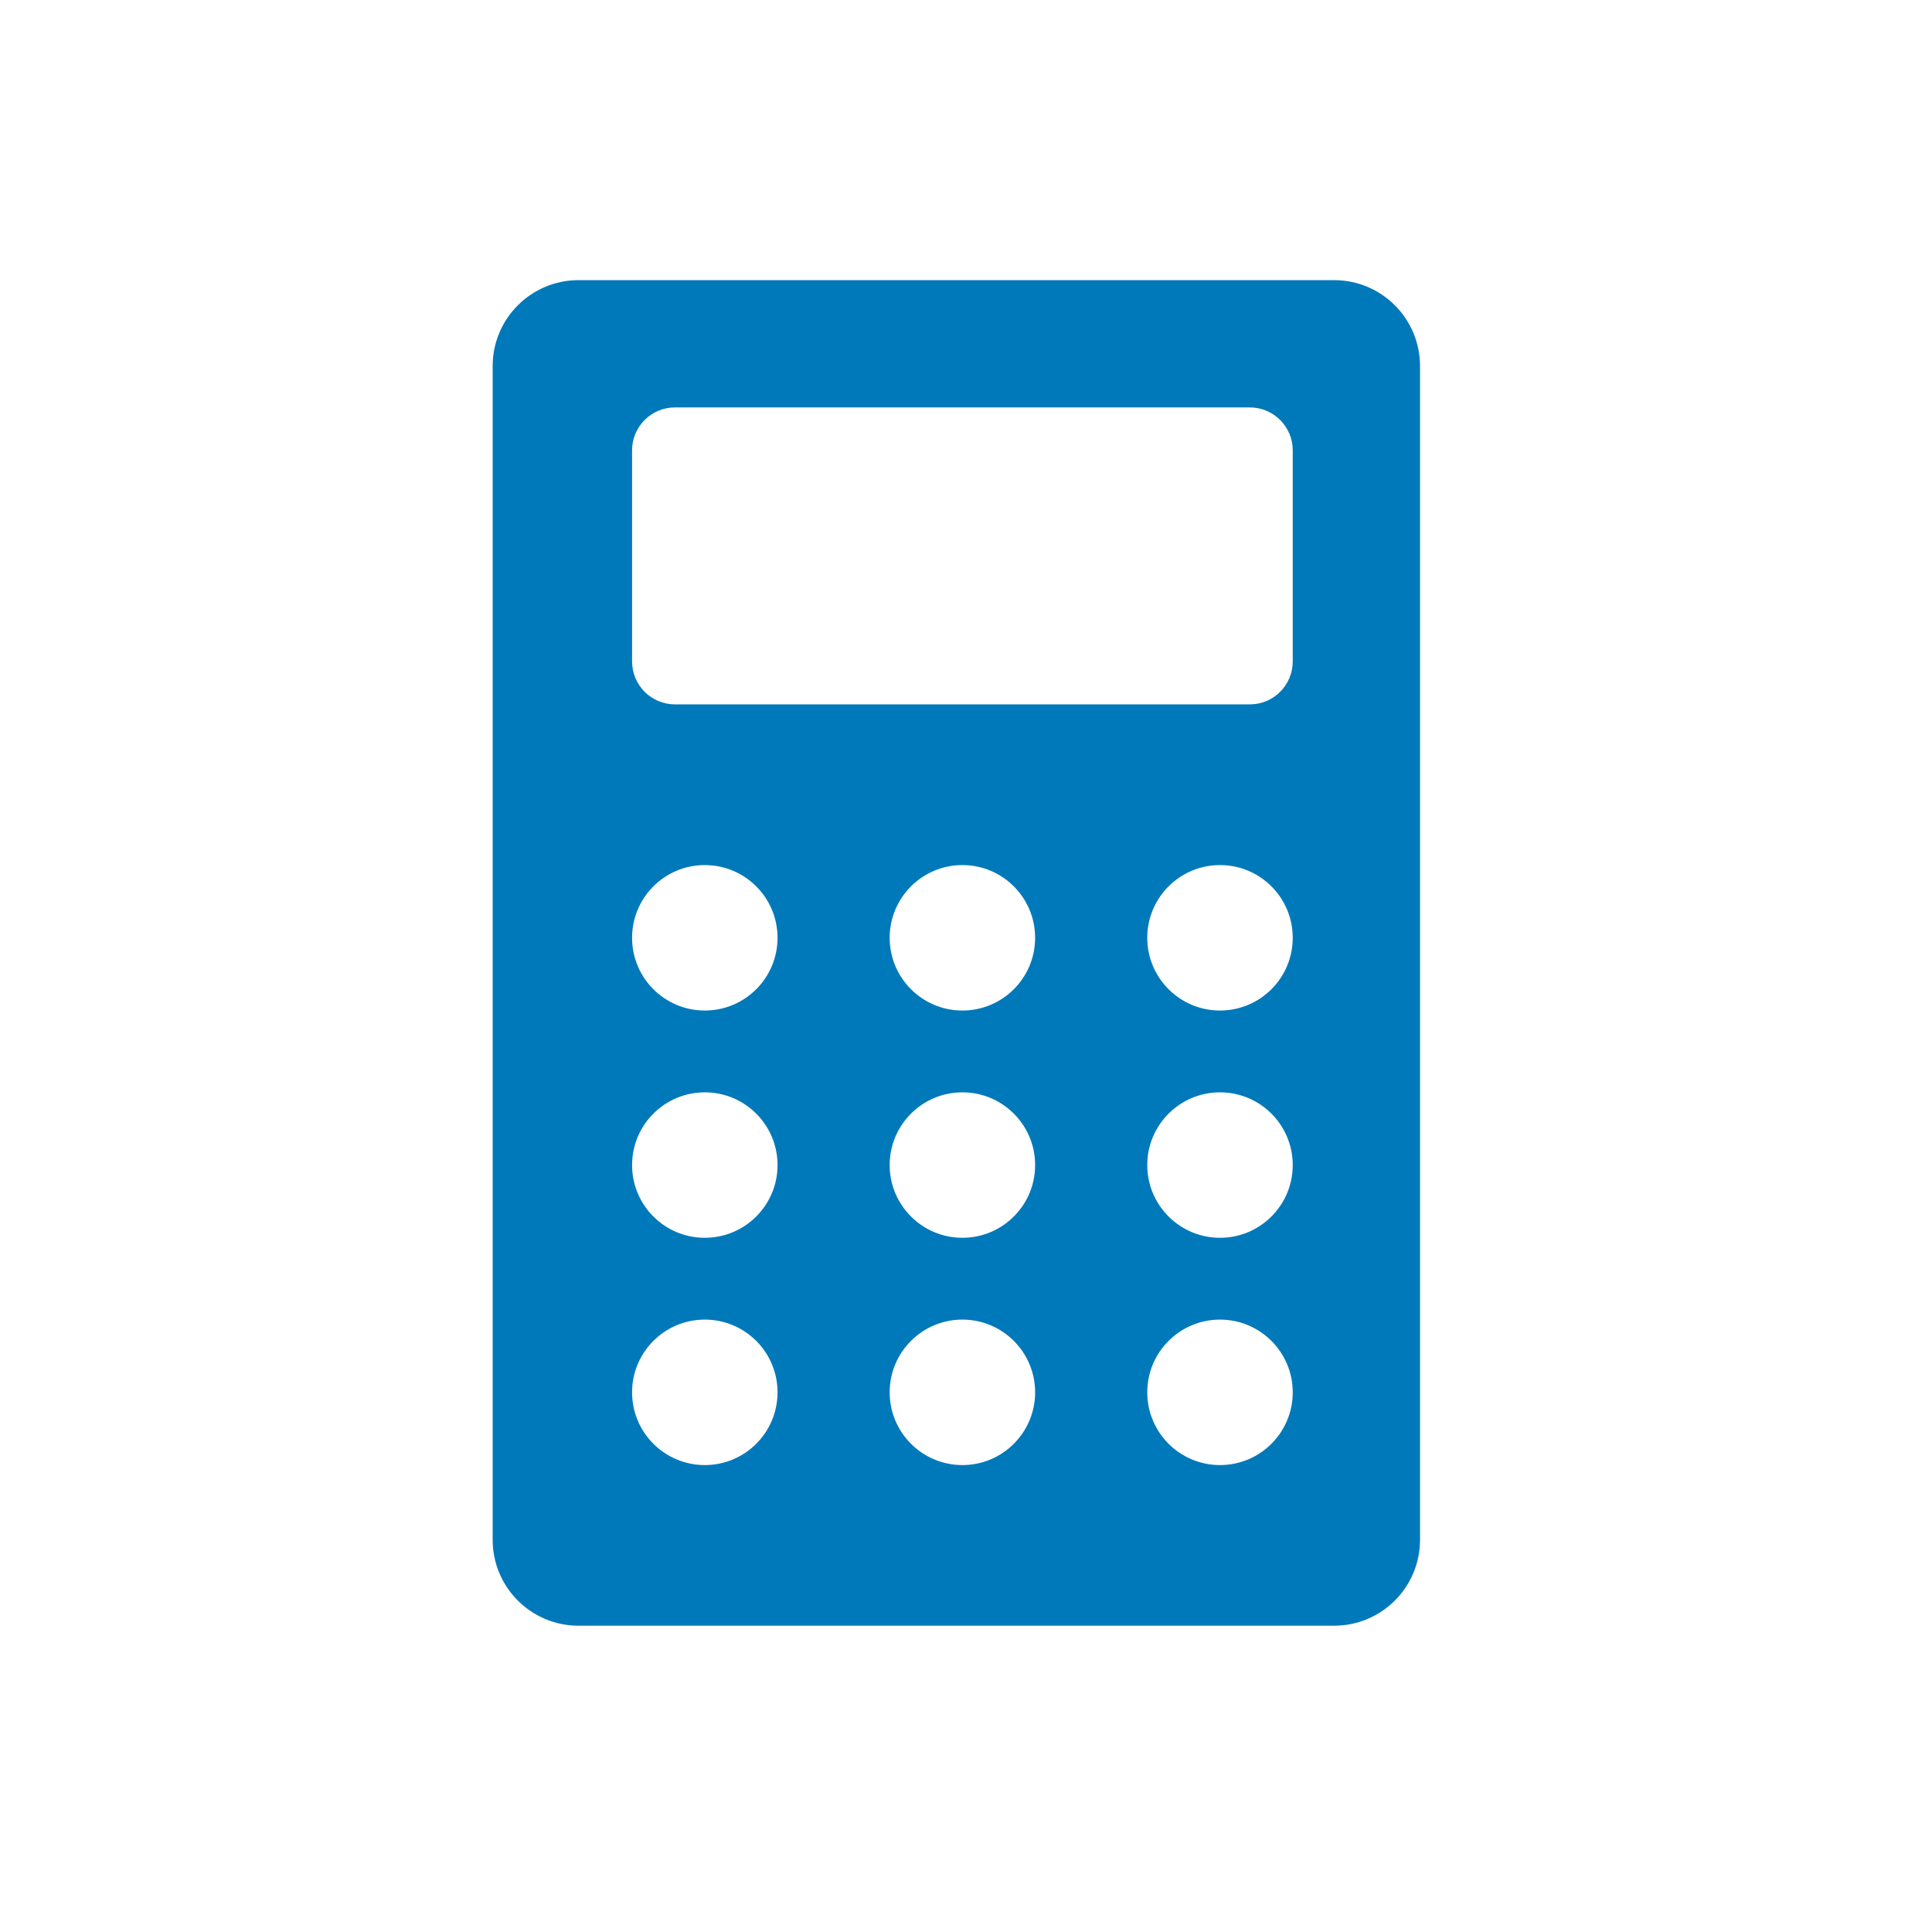 <?xml version="1.0" encoding="UTF-8" standalone="no"?>
<svg width="100px" height="100px" viewBox="0 0 100 100" version="1.1" xmlns="http://www.w3.org/2000/svg" xmlns:xlink="http://www.w3.org/1999/xlink" xmlns:sketch="http://www.bohemiancoding.com/sketch/ns">
    <!-- Generator: Sketch 3.3.2 (12043) - http://www.bohemiancoding.com/sketch -->
    <title>icon_metrics</title>
    <desc>Created with Sketch.</desc>
    <defs></defs>
    <g id="Page-1" stroke="none" stroke-width="1" fill="none" fill-rule="evenodd" sketch:type="MSPage">
        <g id="icon_metrics" sketch:type="MSArtboardGroup">
            <rect id="Rectangle-89-Copy-5" fill="#FFFFFF" sketch:type="MSShapeGroup" x="0" y="0" width="100" height="100"></rect>
            <path d="M46.049,72.067 C46.049,74.146 47.735,75.832 49.814,75.832 C51.893,75.832 53.578,74.146 53.578,72.067 C53.578,69.988 51.893,68.302 49.814,68.302 C47.735,68.302 46.049,69.988 46.049,72.067 M46.049,60.304 C46.049,62.383 47.735,64.068 49.814,64.068 C51.893,64.068 53.578,62.383 53.578,60.304 C53.578,58.224 51.893,56.539 49.814,56.539 C47.735,56.539 46.049,58.224 46.049,60.304 M46.049,48.54 C46.049,50.619 47.735,52.305 49.814,52.305 C51.893,52.305 53.578,50.619 53.578,48.54 C53.578,46.461 51.893,44.776 49.814,44.776 C47.735,44.776 46.049,46.461 46.049,48.54 M32.716,72.067 C32.716,74.146 34.401,75.832 36.48,75.832 C38.56,75.832 40.245,74.146 40.245,72.067 C40.245,69.988 38.56,68.302 36.48,68.302 C34.401,68.302 32.716,69.988 32.716,72.067 M32.716,60.304 C32.716,62.383 34.401,64.068 36.48,64.068 C38.56,64.068 40.245,62.383 40.245,60.304 C40.245,58.224 38.56,56.539 36.48,56.539 C34.401,56.539 32.716,58.224 32.716,60.304 M32.716,48.54 C32.716,50.619 34.401,52.305 36.48,52.305 C38.56,52.305 40.245,50.619 40.245,48.54 C40.245,46.461 38.56,44.776 36.48,44.776 C34.401,44.776 32.716,46.461 32.716,48.54 M66.912,34.236 L66.912,23.311 C66.912,22.083 65.916,21.088 64.688,21.088 L34.939,21.088 C33.711,21.088 32.716,22.083 32.716,23.311 L32.716,34.236 C32.716,35.464 33.711,36.459 34.939,36.459 L64.688,36.459 C65.916,36.459 66.912,35.464 66.912,34.236 M66.912,48.54 C66.912,46.461 65.226,44.776 63.147,44.776 C61.068,44.776 59.382,46.461 59.382,48.54 C59.382,50.619 61.068,52.305 63.147,52.305 C65.226,52.305 66.912,50.619 66.912,48.54 M66.912,60.304 C66.912,58.224 65.226,56.539 63.147,56.539 C61.068,56.539 59.382,58.224 59.382,60.304 C59.382,62.383 61.068,64.068 63.147,64.068 C65.226,64.068 66.912,62.383 66.912,60.304 M66.912,72.067 C66.912,69.988 65.226,68.302 63.147,68.302 C61.068,68.302 59.382,69.988 59.382,72.067 C59.382,74.146 61.068,75.832 63.147,75.832 C65.226,75.832 66.912,74.146 66.912,72.067 M73.5,79.7 C73.5,82.156 71.509,84.147 69.053,84.147 L29.947,84.147 C27.491,84.147 25.5,82.156 25.5,79.7 L25.5,18.947 C25.5,16.491 27.491,14.5 29.947,14.5 L69.053,14.5 C71.509,14.5 73.5,16.491 73.5,18.947 L73.5,79.7" id="Imported-Layers" fill="#0079BA" sketch:type="MSShapeGroup"></path>
        </g>
    </g>
</svg>
